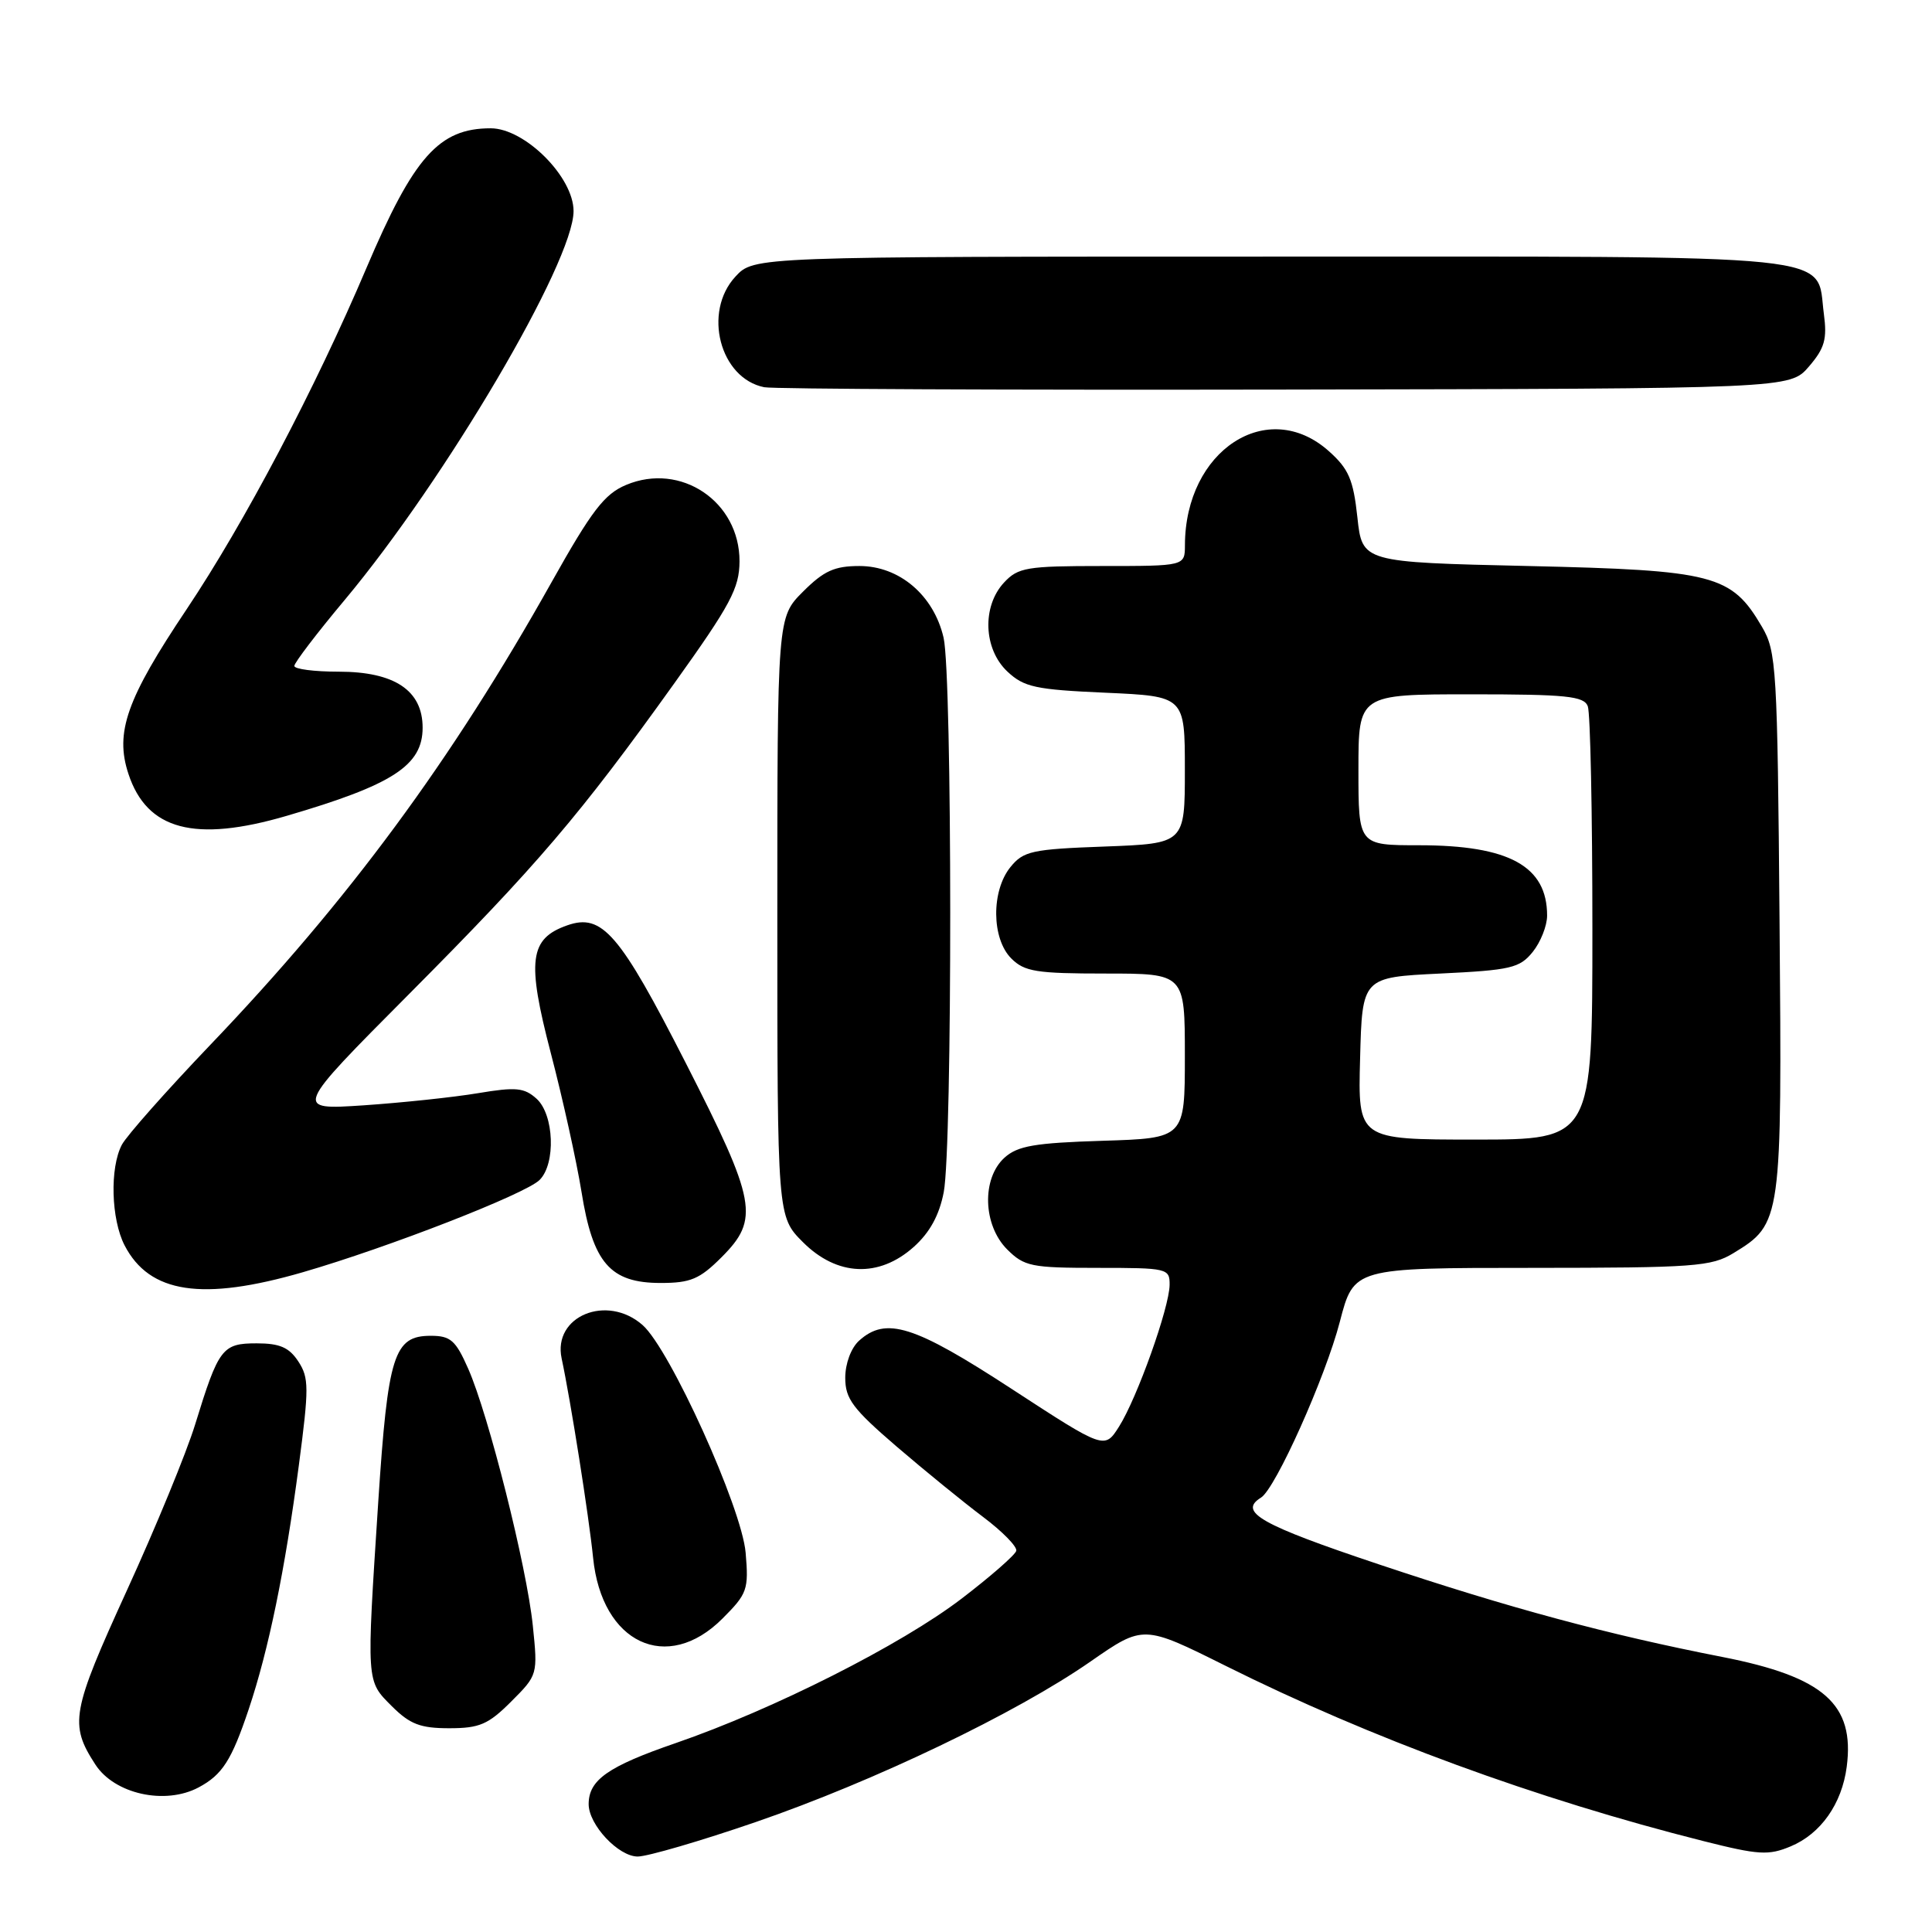 <?xml version="1.0" encoding="UTF-8" standalone="no"?>
<!DOCTYPE svg PUBLIC "-//W3C//DTD SVG 1.1//EN" "http://www.w3.org/Graphics/SVG/1.1/DTD/svg11.dtd" >
<svg xmlns="http://www.w3.org/2000/svg" xmlns:xlink="http://www.w3.org/1999/xlink" version="1.1" viewBox="0 0 256 256">
 <g >
 <path fill="currentColor"
d=" M 100.17 241.42 C 115.83 236.03 134.65 227.01 144.50 220.16 C 151.50 215.30 151.50 215.30 162.38 220.72 C 181.65 230.33 203.53 238.36 225.74 243.96 C 233.04 245.80 234.35 245.88 237.28 244.65 C 241.26 242.99 244.06 239.02 244.70 234.11 C 245.78 225.81 241.68 222.19 228.19 219.55 C 213.10 216.60 200.02 213.08 182.75 207.30 C 167.02 202.04 164.02 200.34 167.09 198.44 C 169.01 197.26 175.63 182.49 177.54 175.12 C 179.39 168.00 179.39 168.00 202.94 168.00 C 224.54 167.99 226.77 167.83 229.70 166.04 C 236.08 162.15 236.13 161.79 235.80 122.21 C 235.52 88.39 235.39 86.32 233.46 83.04 C 229.42 76.15 227.15 75.56 202.50 75.00 C 180.50 74.50 180.50 74.50 179.86 68.54 C 179.32 63.55 178.71 62.13 176.09 59.79 C 167.97 52.53 157.03 59.67 157.01 72.25 C 157.00 75.00 157.00 75.00 146.04 75.00 C 136.05 75.00 134.90 75.19 133.04 77.19 C 130.10 80.35 130.31 86.01 133.49 88.99 C 135.69 91.05 137.20 91.38 146.49 91.79 C 157.00 92.26 157.00 92.26 157.00 102.02 C 157.00 111.77 157.00 111.77 146.39 112.17 C 136.73 112.52 135.61 112.77 133.89 114.89 C 131.33 118.05 131.38 124.38 134.00 127.00 C 135.75 128.75 137.33 129.00 146.50 129.00 C 157.00 129.00 157.00 129.00 157.00 139.91 C 157.00 150.82 157.00 150.82 146.10 151.16 C 137.10 151.44 134.84 151.83 133.10 153.40 C 130.06 156.16 130.24 162.33 133.45 165.55 C 135.72 167.81 136.65 168.00 145.45 168.00 C 154.69 168.00 155.00 168.07 154.98 170.25 C 154.95 173.26 150.67 185.25 148.28 189.03 C 146.36 192.06 146.36 192.06 134.04 184.03 C 121.10 175.59 117.40 174.43 113.83 177.65 C 112.77 178.61 112.00 180.68 112.00 182.57 C 112.00 185.35 112.99 186.67 118.79 191.66 C 122.53 194.87 127.69 199.07 130.26 201.00 C 132.83 202.93 134.81 204.95 134.66 205.50 C 134.50 206.05 131.26 208.89 127.44 211.81 C 119.42 217.95 102.48 226.51 89.50 230.98 C 80.56 234.06 78.00 235.85 78.00 239.06 C 78.00 241.79 81.94 246.00 84.50 246.00 C 85.79 246.00 92.85 243.94 100.17 241.42 Z  M 26.32 236.84 C 29.46 235.16 30.68 233.26 32.95 226.50 C 35.60 218.60 37.76 208.08 39.60 194.15 C 40.95 183.89 40.95 182.57 39.53 180.40 C 38.31 178.54 37.07 178.00 34.01 178.00 C 29.45 178.00 28.97 178.63 25.86 188.74 C 24.72 192.46 20.64 202.38 16.79 210.79 C 9.47 226.82 9.17 228.47 12.63 233.80 C 15.16 237.72 21.87 239.21 26.32 236.84 Z  M 67.73 225.47 C 71.25 221.95 71.27 221.90 70.60 215.40 C 69.80 207.60 64.73 187.43 62.03 181.34 C 60.38 177.60 59.70 177.00 57.08 177.00 C 52.19 177.00 51.40 179.51 50.12 199.00 C 48.55 223.19 48.51 222.66 51.92 226.08 C 54.32 228.47 55.69 229.00 59.52 229.00 C 63.54 229.00 64.70 228.50 67.73 225.47 Z  M 95.72 214.48 C 99.03 211.17 99.22 210.64 98.80 205.73 C 98.28 199.77 88.79 178.80 85.15 175.58 C 80.43 171.42 73.22 174.39 74.42 180.00 C 75.62 185.62 78.03 200.88 78.59 206.42 C 79.73 217.75 88.39 221.81 95.72 214.48 Z  M 40.15 168.57 C 51.43 165.30 69.66 158.20 71.50 156.35 C 73.67 154.19 73.42 147.69 71.10 145.59 C 69.47 144.12 68.37 144.01 63.35 144.85 C 60.13 145.39 53.32 146.11 48.21 146.46 C 38.92 147.08 38.92 147.08 54.21 131.71 C 71.22 114.61 76.83 108.03 89.38 90.50 C 96.81 80.12 97.97 77.94 97.99 74.38 C 98.01 66.46 90.21 61.20 82.95 64.26 C 80.09 65.46 78.41 67.65 73.11 77.10 C 59.82 100.82 46.18 119.31 27.81 138.51 C 22.04 144.55 16.79 150.48 16.15 151.68 C 14.53 154.75 14.72 161.55 16.51 165.02 C 19.81 171.39 26.80 172.44 40.15 168.57 Z  M 95.60 166.60 C 100.67 161.53 100.25 159.25 90.85 140.82 C 82.10 123.67 79.79 120.99 75.17 122.61 C 70.15 124.37 69.78 127.26 72.98 139.52 C 74.56 145.56 76.39 153.84 77.05 157.91 C 78.56 167.37 80.85 170.00 87.55 170.00 C 91.50 170.00 92.71 169.49 95.60 166.60 Z  M 121.08 165.22 C 123.20 163.32 124.46 161.03 125.05 157.97 C 126.21 151.95 126.19 89.54 125.03 84.50 C 123.73 78.88 119.18 75.00 113.88 75.00 C 110.57 75.00 109.16 75.64 106.40 78.40 C 103.00 81.80 103.00 81.80 103.00 121.50 C 103.00 161.20 103.00 161.20 106.40 164.60 C 110.91 169.11 116.46 169.35 121.08 165.22 Z  M 38.00 108.10 C 52.05 103.99 56.00 101.43 56.00 96.42 C 56.00 91.48 52.27 89.00 44.87 89.00 C 41.64 89.00 39.00 88.66 39.00 88.24 C 39.00 87.82 42.00 83.88 45.68 79.49 C 59.07 63.46 76.00 34.69 76.00 27.97 C 76.00 23.45 69.54 17.00 65.02 17.00 C 58.17 17.00 54.83 20.76 48.56 35.50 C 41.78 51.47 32.39 69.28 24.73 80.73 C 16.77 92.61 15.20 97.05 17.02 102.55 C 19.47 109.99 25.81 111.67 38.00 108.10 Z  M 239.69 48.57 C 241.78 46.14 242.12 44.94 241.67 41.58 C 240.59 33.50 245.46 34.00 168.34 34.00 C 99.90 34.00 99.90 34.00 97.45 36.65 C 93.10 41.35 95.39 50.14 101.27 51.31 C 102.50 51.55 133.58 51.69 170.34 51.62 C 237.17 51.50 237.17 51.50 239.69 48.57 Z  M 180.22 140.25 C 180.50 129.50 180.50 129.50 190.84 129.00 C 200.19 128.55 201.37 128.27 203.09 126.14 C 204.14 124.84 205.00 122.67 205.00 121.32 C 205.00 114.77 199.97 112.00 188.03 112.00 C 180.00 112.00 180.00 112.00 180.00 102.00 C 180.00 92.00 180.00 92.00 194.89 92.00 C 207.55 92.00 209.88 92.24 210.39 93.58 C 210.73 94.45 211.00 107.73 211.00 123.08 C 211.00 151.00 211.00 151.00 195.47 151.00 C 179.93 151.00 179.93 151.00 180.22 140.25 Z "/>
</g>
</svg>